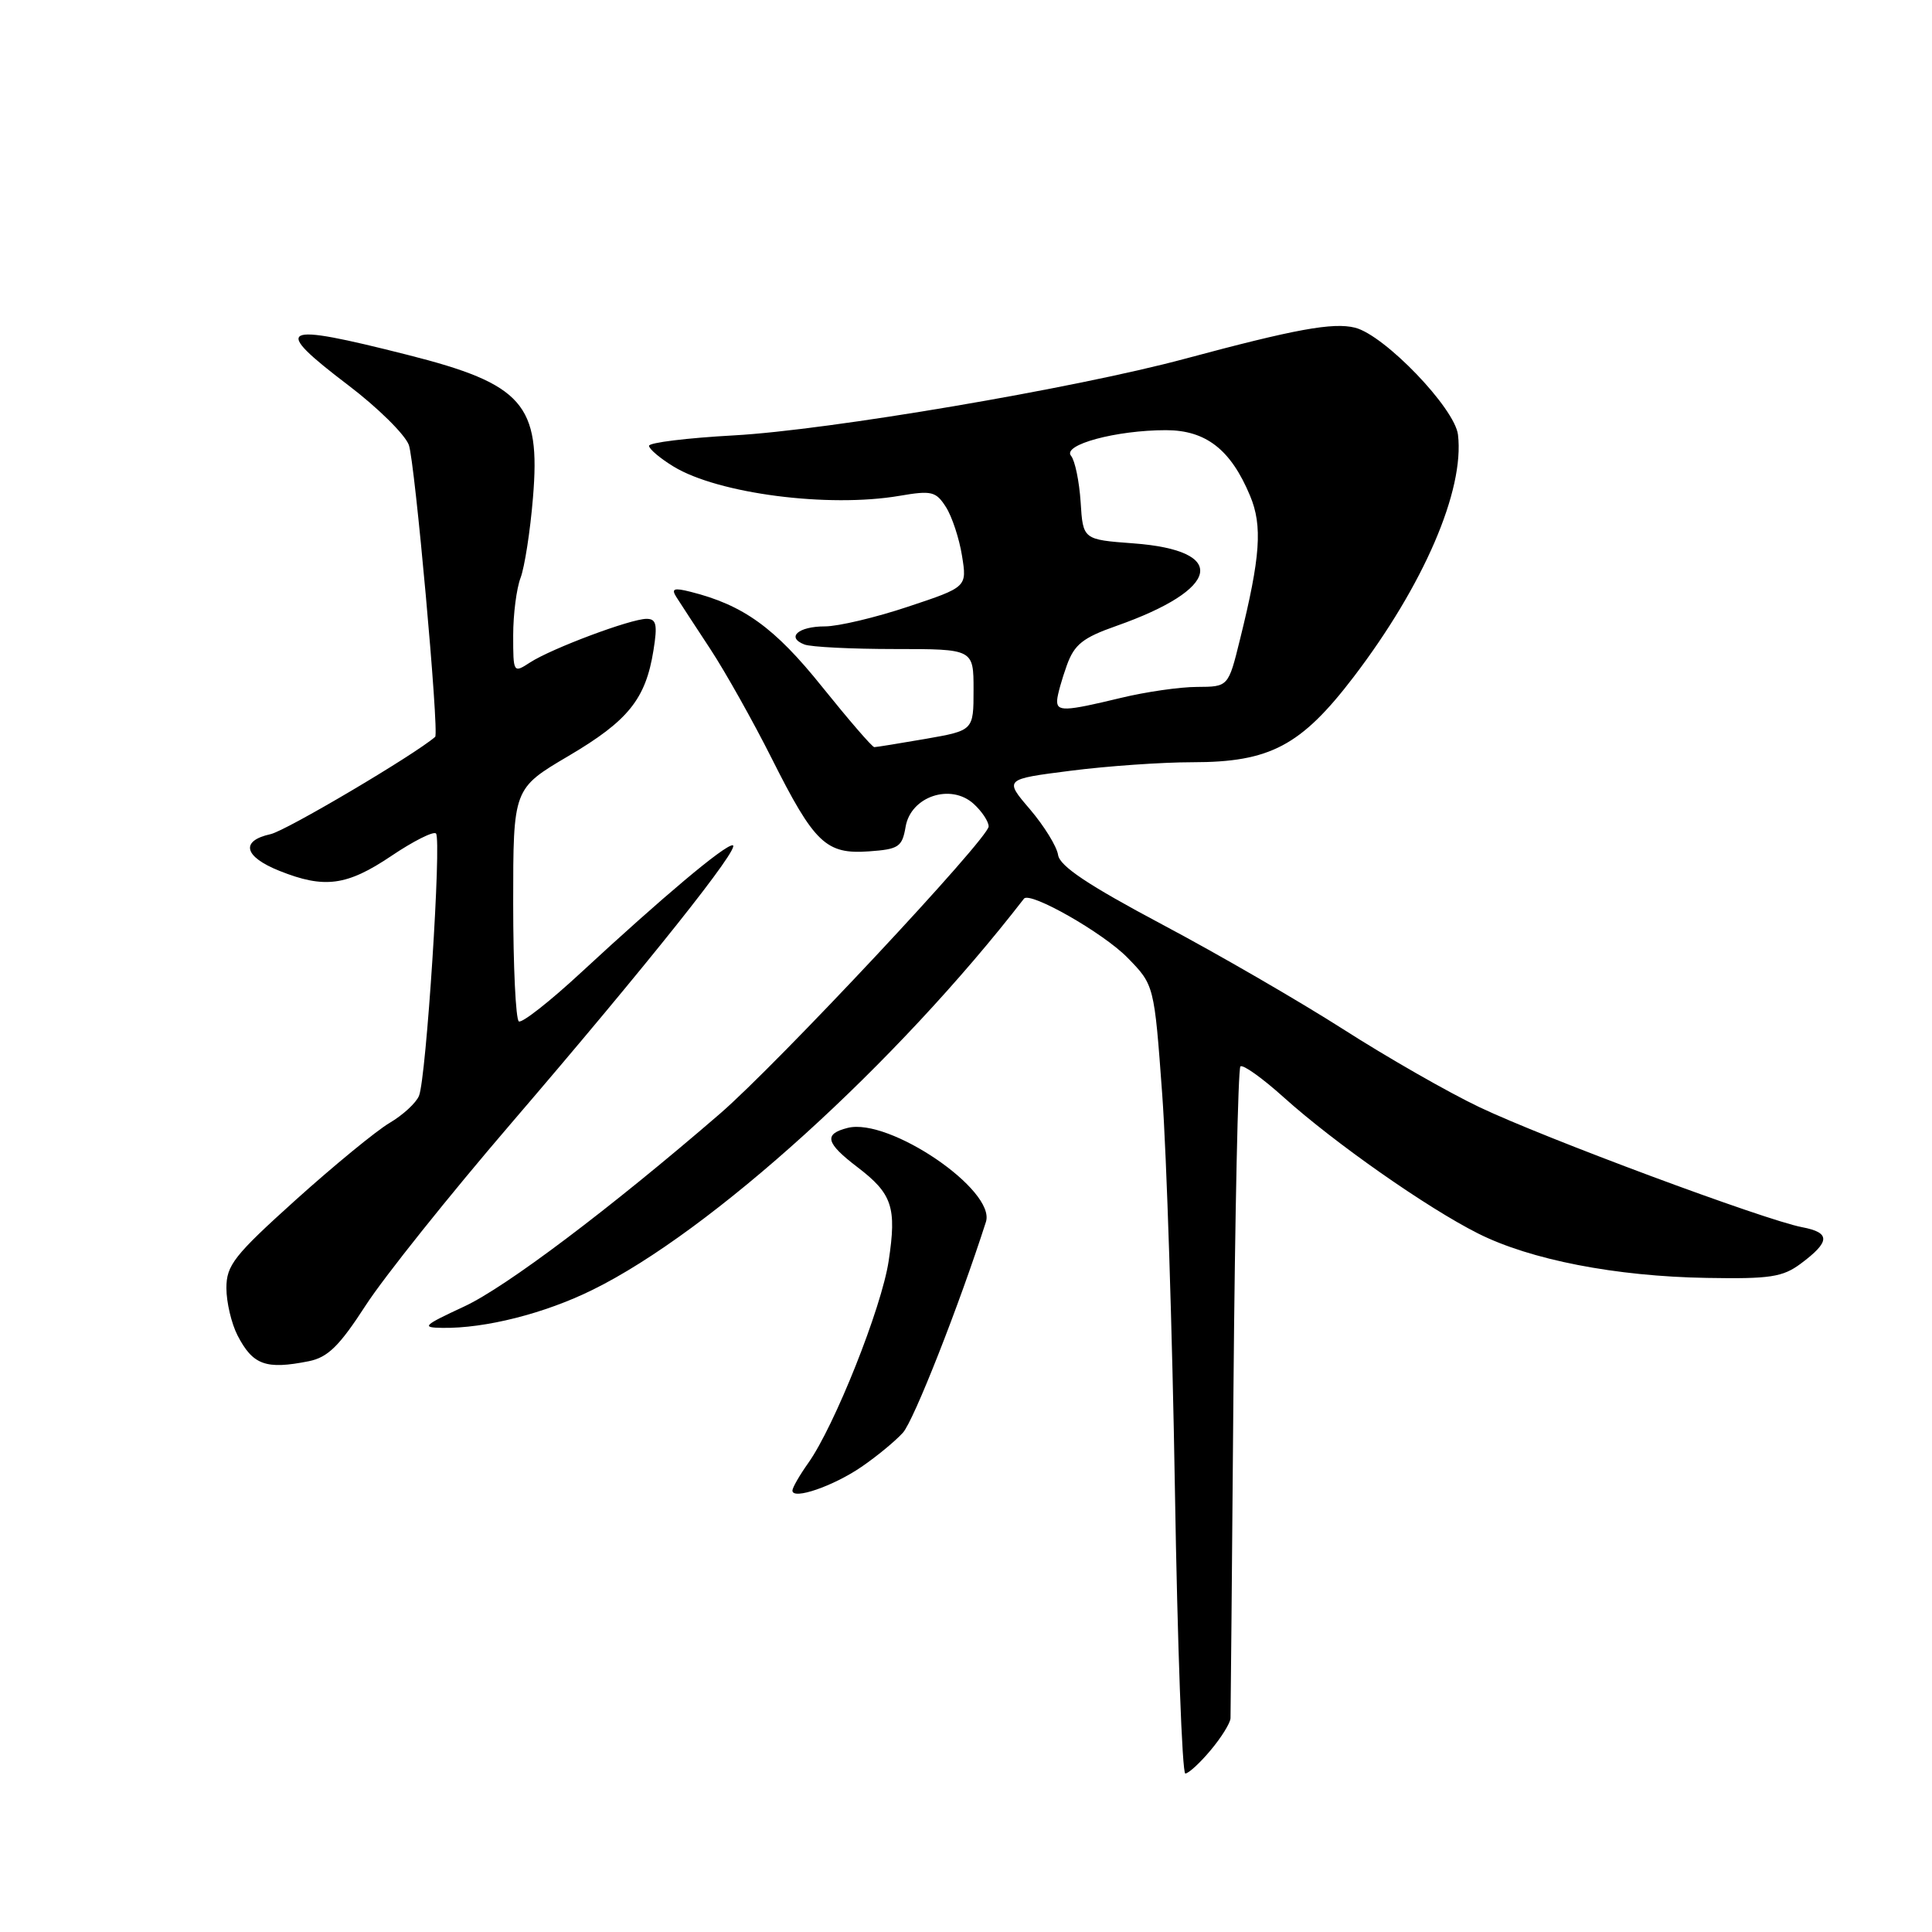 <?xml version="1.0" encoding="UTF-8" standalone="no"?>
<!DOCTYPE svg PUBLIC "-//W3C//DTD SVG 1.1//EN" "http://www.w3.org/Graphics/SVG/1.1/DTD/svg11.dtd" >
<svg xmlns="http://www.w3.org/2000/svg" xmlns:xlink="http://www.w3.org/1999/xlink" version="1.1" viewBox="0 0 256 256">
 <g >
 <path fill="currentColor"
d=" M 160.41 231.92 C 161.83 230.23 163.02 228.32 163.05 227.67 C 163.07 227.03 163.25 207.46 163.44 184.19 C 163.64 160.91 164.05 141.62 164.36 141.31 C 164.67 141.00 167.26 142.84 170.11 145.41 C 176.83 151.45 189.07 160.03 195.85 163.44 C 202.79 166.93 214.07 169.13 226.17 169.33 C 234.54 169.48 236.22 169.22 238.61 167.44 C 242.53 164.52 242.57 163.33 238.79 162.61 C 233.87 161.68 204.59 150.79 196.00 146.69 C 191.88 144.73 183.78 140.09 178.00 136.39 C 172.22 132.70 161.43 126.44 154.00 122.50 C 144.15 117.26 140.42 114.77 140.20 113.28 C 140.03 112.15 138.35 109.44 136.48 107.24 C 133.06 103.25 133.06 103.25 141.85 102.13 C 146.68 101.51 153.95 101.00 158.00 101.00 C 168.28 101.00 172.40 98.82 179.37 89.69 C 188.66 77.51 194.07 64.96 193.19 57.60 C 192.76 54.07 183.47 44.41 179.55 43.42 C 176.63 42.69 171.62 43.61 157.00 47.54 C 142.43 51.46 109.80 57.00 97.25 57.69 C 91.06 58.03 86.00 58.65 86.00 59.07 C 86.00 59.49 87.46 60.73 89.25 61.82 C 95.16 65.42 109.76 67.31 119.19 65.70 C 123.45 64.97 124.02 65.11 125.35 67.20 C 126.15 68.46 127.11 71.37 127.47 73.64 C 128.14 77.79 128.14 77.79 120.32 80.39 C 116.01 81.83 111.06 83.00 109.31 83.00 C 105.78 83.00 104.13 84.45 106.59 85.40 C 107.45 85.73 112.85 86.00 118.58 86.00 C 129.00 86.00 129.00 86.00 129.00 91.40 C 129.00 96.79 129.00 96.79 122.67 97.90 C 119.19 98.50 116.12 99.00 115.85 99.00 C 115.57 99.00 112.47 95.40 108.93 91.00 C 102.65 83.16 98.50 80.17 91.48 78.41 C 89.29 77.86 88.92 78.00 89.62 79.11 C 90.10 79.87 92.13 82.97 94.12 86.00 C 96.11 89.03 99.77 95.55 102.26 100.50 C 107.91 111.75 109.45 113.22 115.14 112.81 C 119.09 112.53 119.54 112.23 120.00 109.54 C 120.69 105.53 125.97 103.76 129.01 106.51 C 130.10 107.50 131.00 108.85 131.00 109.51 C 131.00 111.08 103.00 141.01 95.39 147.58 C 80.81 160.17 67.02 170.56 61.50 173.12 C 56.06 175.65 55.79 175.91 58.61 175.95 C 64.29 176.04 72.16 174.05 78.52 170.91 C 94.24 163.18 118.76 140.94 135.68 119.08 C 136.46 118.07 146.19 123.61 149.40 126.90 C 152.94 130.52 152.94 130.52 154.00 145.01 C 154.58 152.98 155.34 176.49 155.68 197.25 C 156.02 218.01 156.64 235.00 157.06 235.00 C 157.48 235.00 158.99 233.62 160.41 231.92 Z  M 114.16 194.36 C 116.18 192.98 118.65 190.94 119.64 189.84 C 121.07 188.27 127.09 172.97 130.64 161.91 C 131.99 157.71 117.83 148.07 112.33 149.45 C 109.11 150.26 109.40 151.44 113.61 154.65 C 118.24 158.18 118.83 159.97 117.75 167.10 C 116.81 173.31 110.57 188.98 107.09 193.87 C 105.94 195.49 105.00 197.13 105.00 197.51 C 105.00 198.79 110.43 196.92 114.16 194.36 Z  M 40.91 180.37 C 43.44 179.86 44.96 178.37 48.45 172.98 C 50.85 169.26 59.52 158.41 67.72 148.86 C 85.81 127.79 98.38 112.00 97.07 112.00 C 95.96 112.00 87.85 118.82 77.00 128.86 C 72.88 132.68 69.16 135.60 68.75 135.34 C 68.34 135.09 68.00 128.04 68.00 119.68 C 68.00 104.49 68.00 104.49 75.33 100.17 C 83.25 95.50 85.56 92.63 86.59 86.16 C 87.14 82.75 86.97 82.00 85.67 82.00 C 83.57 82.00 73.11 85.92 70.25 87.77 C 68.02 89.22 68.00 89.18 68.00 84.18 C 68.00 81.40 68.44 77.97 68.98 76.56 C 69.51 75.15 70.26 70.37 70.62 65.95 C 71.66 53.57 69.31 50.89 54.00 47.02 C 36.95 42.70 35.89 43.24 46.14 51.04 C 50.03 53.99 53.64 57.55 54.17 58.95 C 54.96 61.03 58.22 97.16 57.66 97.64 C 54.89 100.04 37.89 110.09 35.85 110.53 C 31.81 111.42 32.32 113.51 37.02 115.39 C 42.99 117.78 45.96 117.38 51.85 113.42 C 54.77 111.45 57.44 110.11 57.77 110.44 C 58.53 111.20 56.48 142.87 55.52 145.20 C 55.14 146.14 53.38 147.76 51.61 148.80 C 49.85 149.84 44.26 154.43 39.20 158.98 C 31.01 166.36 30.00 167.65 30.00 170.68 C 30.00 172.56 30.67 175.39 31.48 176.96 C 33.51 180.88 35.23 181.50 40.91 180.37 Z  M 140.08 92.75 C 140.12 92.06 140.70 90.00 141.36 88.16 C 142.36 85.39 143.48 84.50 147.92 82.94 C 161.77 78.06 162.84 72.94 150.20 72.00 C 143.50 71.50 143.50 71.50 143.19 66.53 C 143.01 63.79 142.44 61.03 141.92 60.40 C 140.71 58.94 147.90 57.00 154.49 57.00 C 159.79 57.00 163.09 59.57 165.64 65.69 C 167.31 69.67 167.02 73.78 164.30 84.75 C 162.76 91.00 162.76 91.00 158.63 91.02 C 156.36 91.02 151.80 91.68 148.50 92.48 C 141.04 94.28 139.98 94.32 140.08 92.75 Z "/>
</g>
</svg>